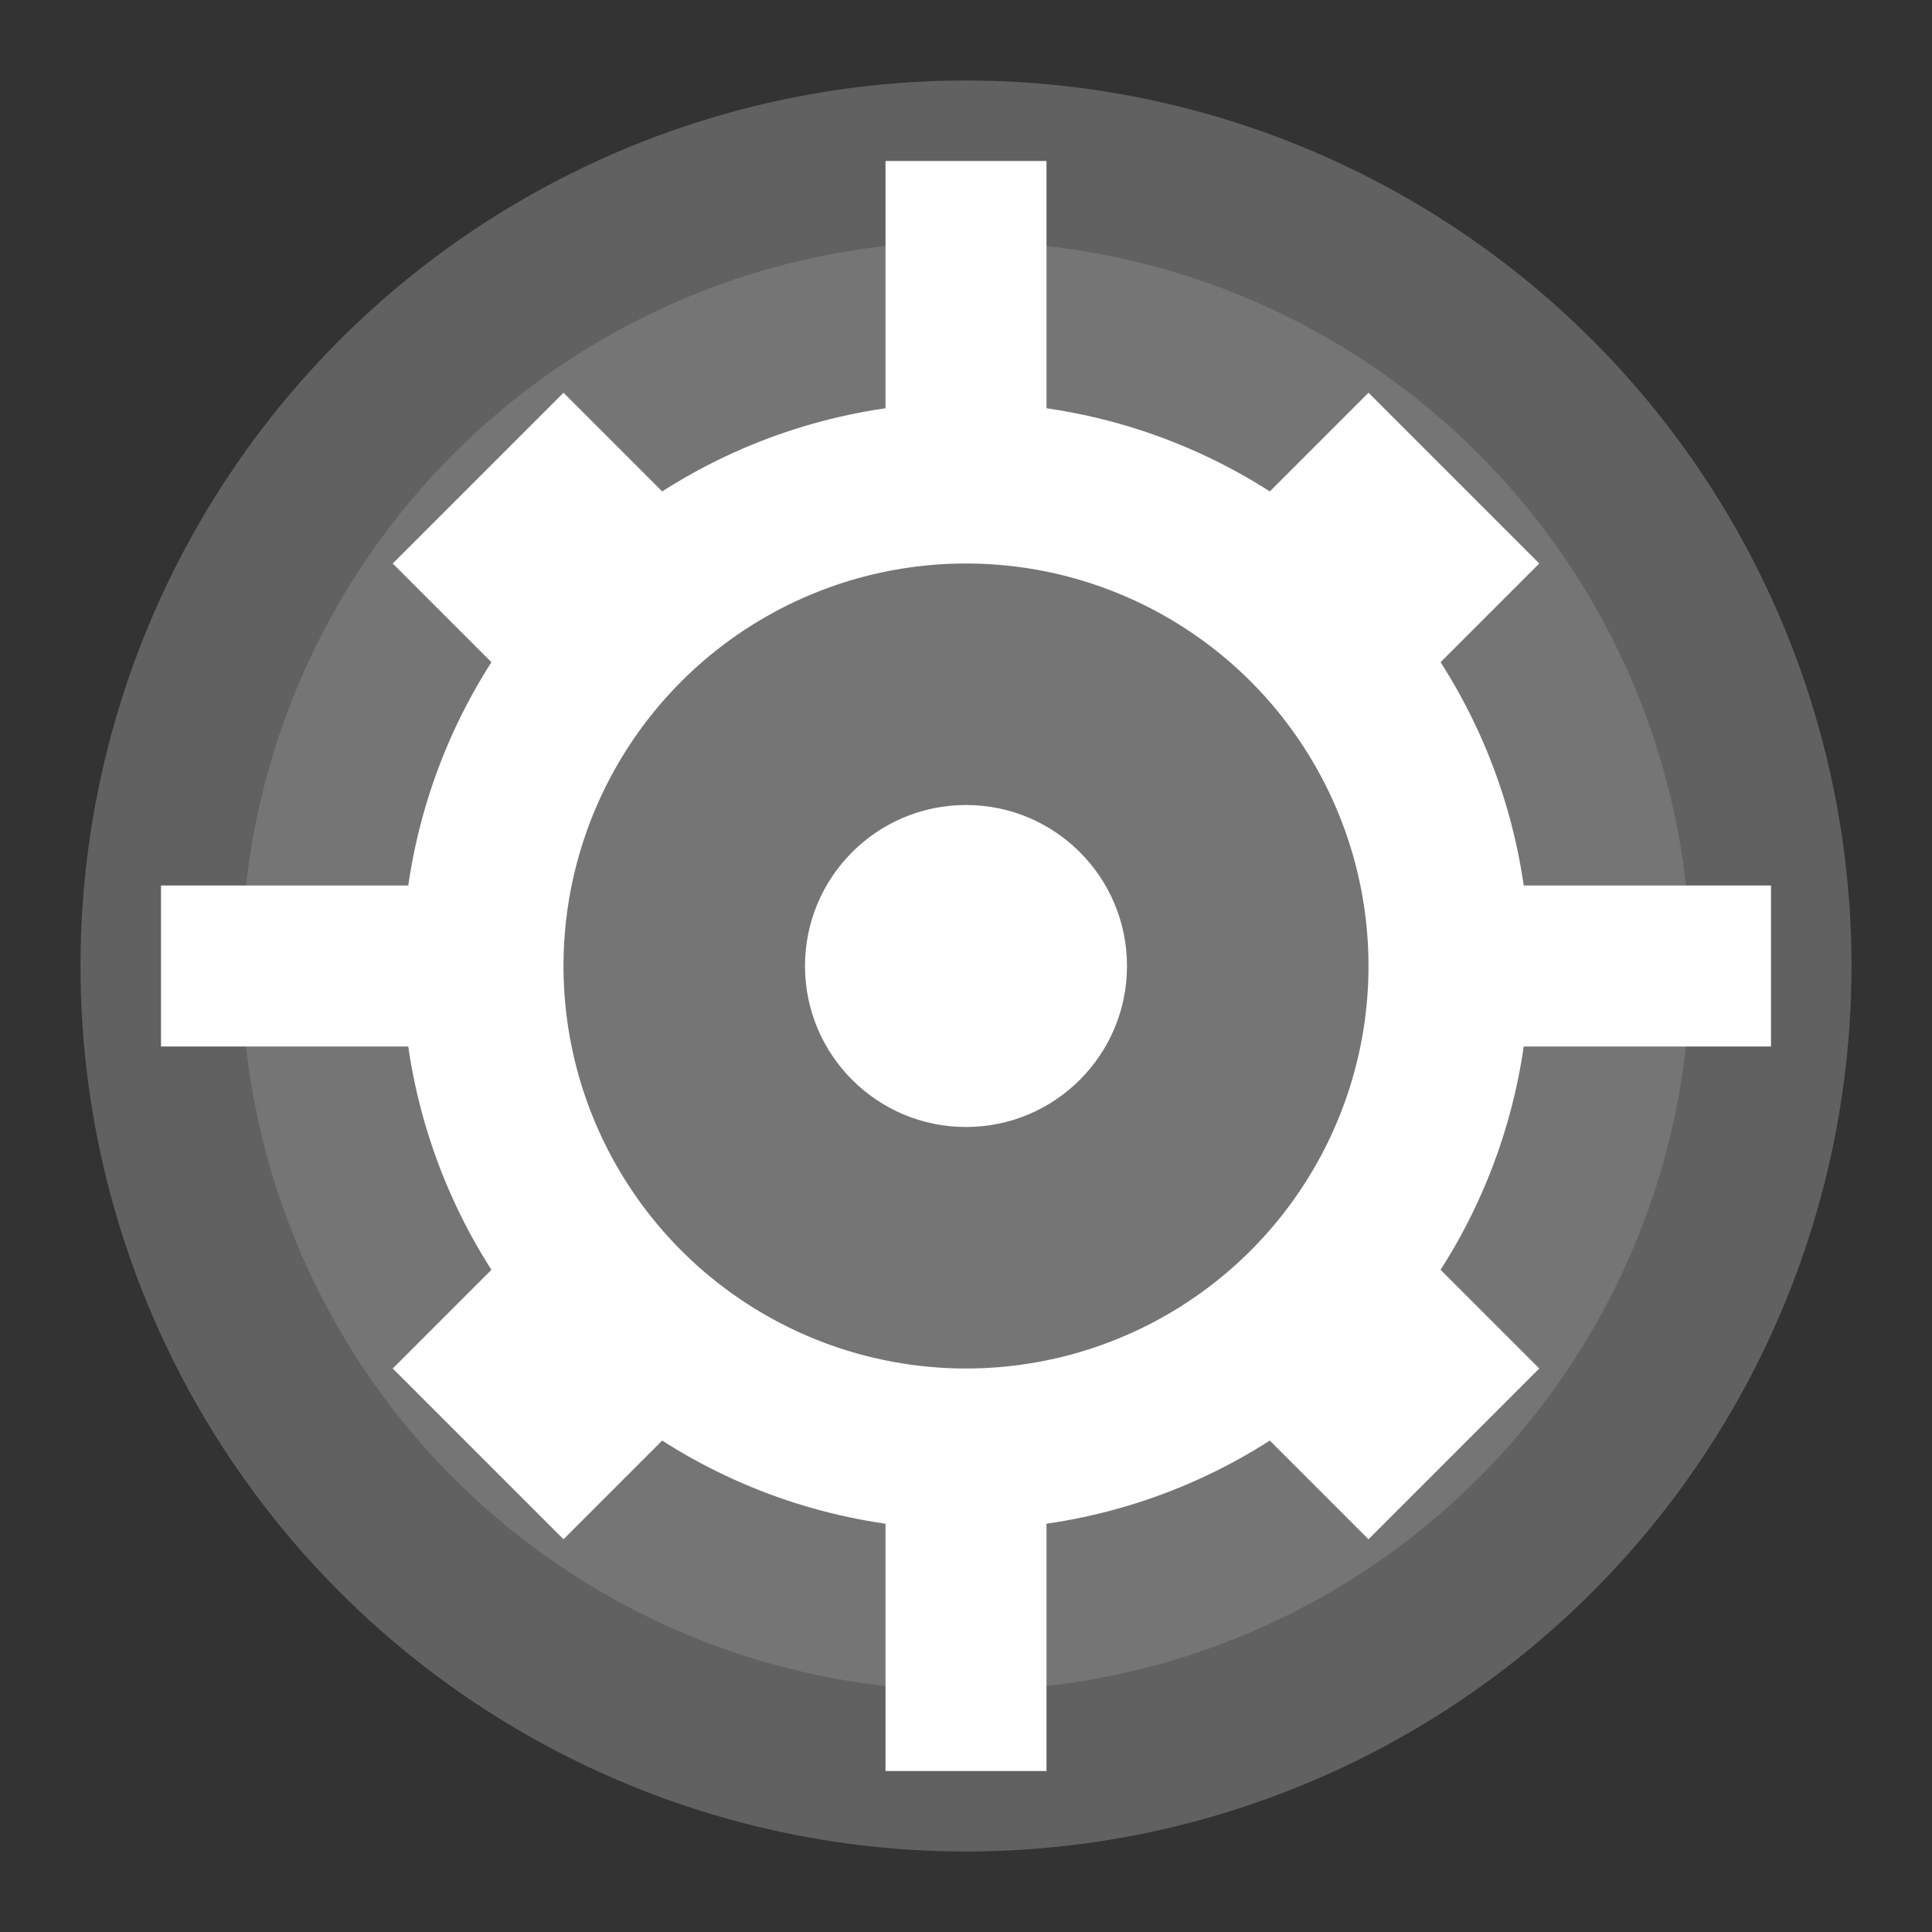 <?xml version="1.0" encoding="UTF-8"?>
<svg width="24" height="24" viewBox="0 0 24 24" xmlns="http://www.w3.org/2000/svg">
  <rect x="0" y="0" width="24" height="24" fill="#333333" stroke="none"/>
  <!-- Settings/gear icon -->
  <circle cx="12" cy="12" r="10" fill="#757575" stroke="#616161" stroke-width="2"/>
  <circle cx="12" cy="12" r="6" fill="none" stroke="#fff" stroke-width="2"/>
  <circle cx="12" cy="12" r="2" fill="#fff"/>
  <rect x="11" y="2" width="2" height="4" fill="#fff"/>
  <rect x="11" y="18" width="2" height="4" fill="#fff"/>
  <rect x="2" y="11" width="4" height="2" fill="#fff"/>
  <rect x="18" y="11" width="4" height="2" fill="#fff"/>
  <rect x="5.5" y="5.5" width="3" height="3" fill="#fff" transform="rotate(45 7 7)"/>
  <rect x="15.5" y="15.5" width="3" height="3" fill="#fff" transform="rotate(45 17 17)"/>
  <rect x="15.5" y="5.5" width="3" height="3" fill="#fff" transform="rotate(45 17 7)"/>
  <rect x="5.5" y="15.5" width="3" height="3" fill="#fff" transform="rotate(45 7 17)"/>
</svg>

